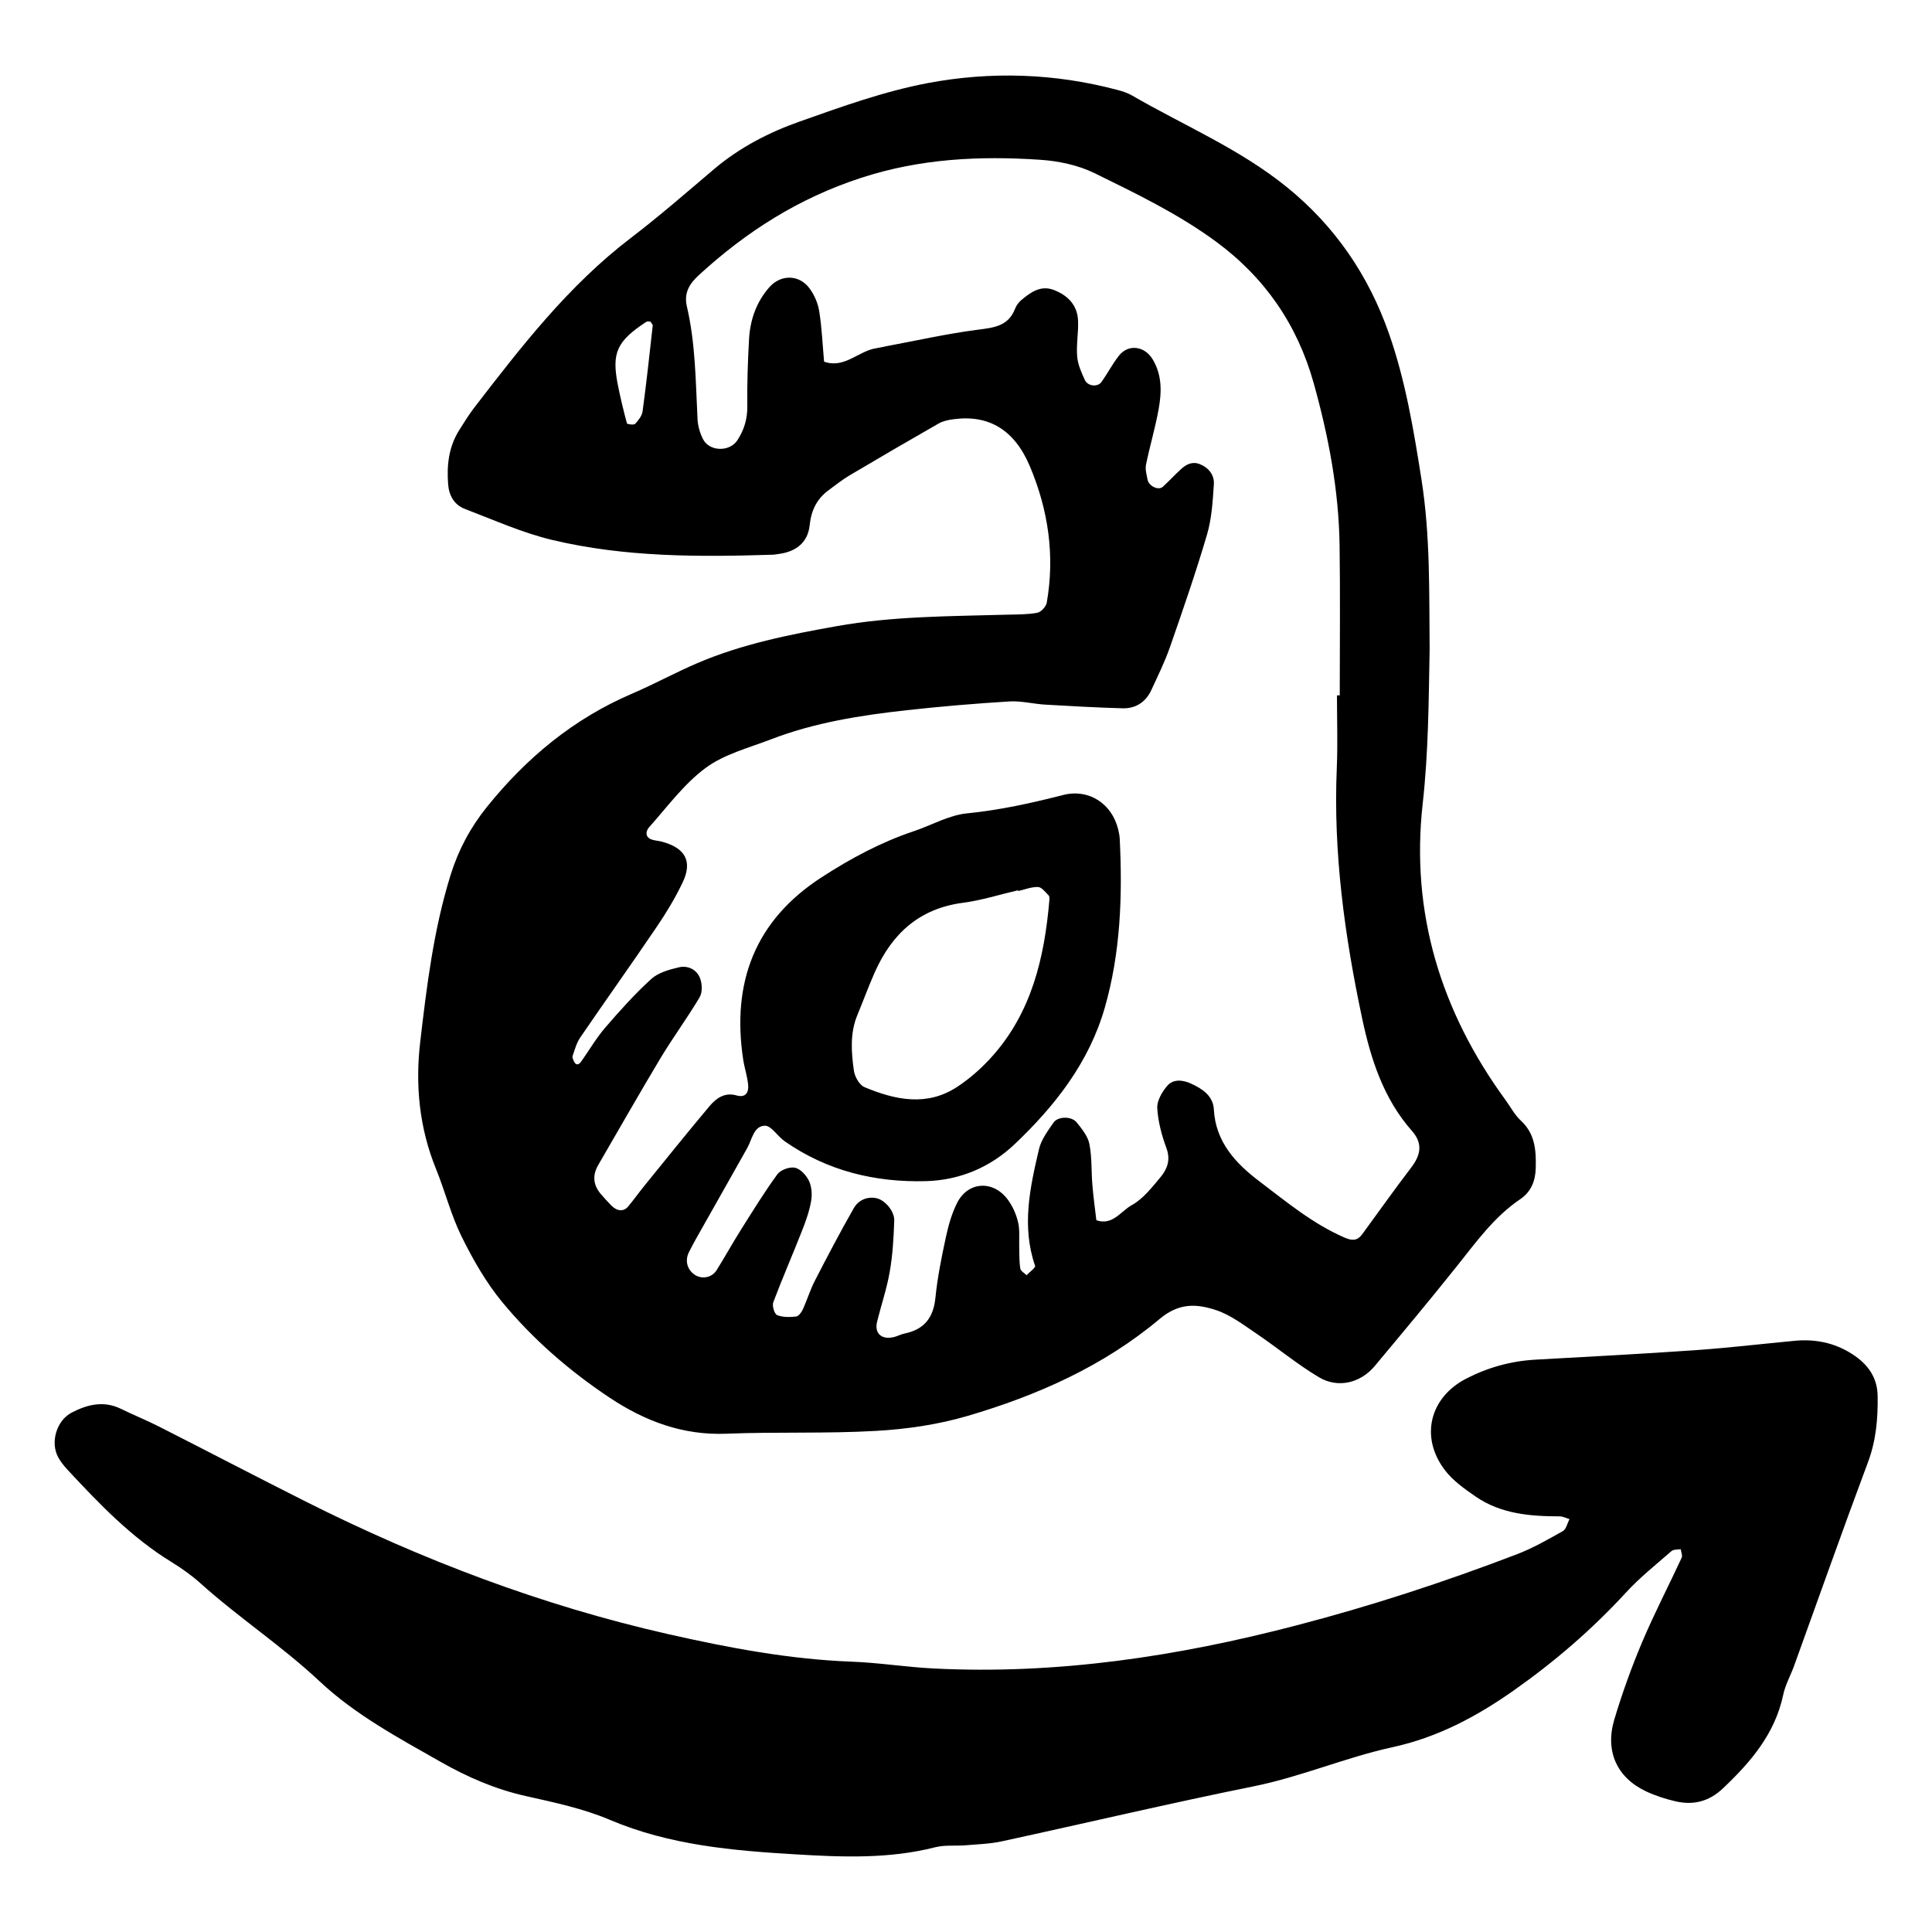 <?xml version="1.0" encoding="utf-8"?>
<!-- Generator: Adobe Illustrator 16.0.0, SVG Export Plug-In . SVG Version: 6.00 Build 0)  -->
<!DOCTYPE svg PUBLIC "-//W3C//DTD SVG 1.1//EN" "http://www.w3.org/Graphics/SVG/1.1/DTD/svg11.dtd">
<svg version="1.1" id="Layer_1" xmlns="http://www.w3.org/2000/svg" xmlns:xlink="http://www.w3.org/1999/xlink" x="0px" y="0px"
	 width="120px" height="120px" viewBox="0 0 120 120" style="enable-background:new 0 0 120 120;" xml:space="preserve">
<g id="amazon">
	<g>
		<path style="fill-rule:evenodd;clip-rule:evenodd;" d="M28.666,76.793c0.704,1.428,1.513,2.85,2.521,4.074
			c1.913,2.318,4.188,4.289,6.693,5.955c2.177,1.445,4.531,2.336,7.231,2.229c3.1-0.125,6.212,0.002,9.307-0.176
			c1.905-0.107,3.844-0.391,5.669-0.926c4.337-1.271,8.463-3.102,11.941-6.027c1.209-1.016,2.297-0.939,3.477-0.557
			c0.887,0.287,1.683,0.891,2.473,1.424c1.327,0.895,2.567,1.932,3.938,2.75c1.191,0.711,2.583,0.365,3.467-0.688
			c1.713-2.051,3.428-4.102,5.093-6.189c1.203-1.506,2.319-3.078,3.948-4.178c0.679-0.457,0.943-1.143,0.964-1.93
			c0.027-1.088-0.033-2.131-0.927-2.953c-0.387-0.355-0.64-0.854-0.956-1.285c-4.007-5.49-5.897-11.62-5.139-18.393
			c0.359-3.207,0.371-6.398,0.431-9.602c-0.034-3.523,0.047-7.037-0.509-10.555c-0.483-3.068-0.989-6.115-2.015-9.043
			c-1.262-3.604-3.334-6.657-6.332-9.092c-2.938-2.386-6.409-3.835-9.641-5.708c-0.272-0.158-0.589-0.256-0.897-0.338
			c-3.888-1.035-7.854-1.162-11.767-0.426c-2.709,0.51-5.352,1.465-7.966,2.389c-1.91,0.674-3.726,1.612-5.305,2.945
			c-1.712,1.451-3.405,2.93-5.188,4.291c-3.878,2.96-6.82,6.767-9.756,10.583c-0.325,0.424-0.601,0.885-0.888,1.334
			c-0.664,1.043-0.792,2.203-0.697,3.398c0.055,0.686,0.385,1.26,1.032,1.508c1.794,0.684,3.572,1.486,5.431,1.93
			c4.507,1.074,9.116,1.064,13.72,0.916c0.107-0.004,0.213-0.027,0.318-0.041c1.078-0.133,1.836-0.689,1.953-1.789
			c0.097-0.922,0.441-1.635,1.175-2.174c0.43-0.318,0.851-0.654,1.309-0.926c1.834-1.088,3.679-2.162,5.532-3.221
			c0.268-0.152,0.601-0.221,0.913-0.262c2.201-0.297,3.797,0.656,4.756,2.939c1.14,2.713,1.553,5.537,1.041,8.455
			c-0.042,0.246-0.36,0.586-0.597,0.629c-0.625,0.113-1.275,0.1-1.916,0.117c-3.524,0.1-7.051,0.088-10.543,0.713
			c-2.949,0.525-5.879,1.111-8.646,2.295c-1.375,0.59-2.693,1.312-4.068,1.902c-3.626,1.555-6.546,3.979-9.006,7.035
			c-1.029,1.279-1.771,2.676-2.249,4.213c-1.055,3.381-1.482,6.887-1.891,10.385c-0.313,2.682-0.056,5.33,0.979,7.873
			C27.643,73.984,28.008,75.461,28.666,76.793z M39.913,25.544c-0.038,0.281-0.259,0.564-0.463,0.783
			c-0.079,0.084-0.493,0.025-0.51-0.033c-0.216-0.797-0.409-1.602-0.57-2.414c-0.384-1.973-0.055-2.686,1.763-3.885
			c0.063-0.041,0.17-0.02,0.255-0.027c0.054,0.088,0.162,0.18,0.153,0.262C40.345,22.003,40.152,23.777,39.913,25.544z
			 M36.037,64.445c1.567-2.295,3.183-4.557,4.741-6.858c0.601-0.881,1.158-1.805,1.617-2.764c0.636-1.324,0.174-2.158-1.291-2.547
			c-0.201-0.055-0.418-0.062-0.614-0.127c-0.45-0.146-0.371-0.543-0.184-0.754c1.136-1.273,2.172-2.699,3.521-3.697
			c1.158-0.857,2.676-1.244,4.06-1.777c2.712-1.045,5.562-1.49,8.43-1.809c2.124-0.236,4.254-0.414,6.386-0.545
			c0.733-0.043,1.479,0.156,2.225,0.199c1.6,0.094,3.199,0.184,4.801,0.227c0.816,0.021,1.438-0.387,1.784-1.137
			c0.403-0.873,0.833-1.742,1.149-2.646c0.808-2.32,1.612-4.643,2.305-6.996c0.296-1.006,0.361-2.09,0.428-3.146
			c0.034-0.551-0.305-1.006-0.857-1.234c-0.459-0.188-0.836-0.01-1.163,0.287c-0.396,0.357-0.755,0.754-1.149,1.113
			c-0.271,0.248-0.872-0.037-0.95-0.447c-0.056-0.305-0.155-0.633-0.096-0.922c0.234-1.15,0.574-2.279,0.782-3.434
			c0.191-1.055,0.231-2.115-0.367-3.111c-0.499-0.834-1.52-0.98-2.114-0.207c-0.389,0.506-0.688,1.076-1.055,1.6
			c-0.238,0.344-0.857,0.291-1.046-0.117c-0.216-0.465-0.437-0.967-0.476-1.467c-0.06-0.74,0.092-1.496,0.055-2.238
			c-0.046-0.963-0.666-1.564-1.516-1.885c-0.805-0.305-1.438,0.15-2.019,0.643c-0.158,0.135-0.297,0.324-0.371,0.516
			c-0.418,1.098-1.319,1.186-2.333,1.316c-1.899,0.246-3.774,0.67-5.662,1.021c-0.209,0.039-0.417,0.096-0.629,0.127
			c-1.111,0.164-1.976,1.287-3.243,0.834c-0.095-1.047-0.137-2.102-0.303-3.137c-0.079-0.5-0.308-1.023-0.611-1.428
			c-0.647-0.863-1.787-0.855-2.489-0.055c-0.807,0.92-1.19,2.023-1.258,3.221c-0.079,1.387-0.124,2.779-0.108,4.168
			c0.009,0.789-0.196,1.465-0.616,2.111c-0.479,0.74-1.75,0.717-2.144-0.084c-0.184-0.371-0.309-0.801-0.331-1.213
			c-0.118-2.348-0.125-4.705-0.662-7.012c-0.197-0.846,0.161-1.416,0.757-1.959c2.949-2.702,6.199-4.771,10.078-6.033
			c3.668-1.194,7.331-1.367,11.073-1.121c1.153,0.075,2.374,0.326,3.402,0.829c2.585,1.268,5.187,2.521,7.534,4.241
			c3.059,2.244,5.074,5.184,6.086,8.797c0.922,3.297,1.563,6.656,1.611,10.096c0.044,3.102,0.01,6.205,0.01,9.307h-0.173
			c0,1.498,0.053,2.998-0.01,4.492c-0.228,5.275,0.488,10.459,1.577,15.586c0.531,2.5,1.323,4.975,3.086,6.969
			c0.699,0.789,0.549,1.51-0.05,2.291c-1.038,1.357-2.025,2.754-3.037,4.135c-0.297,0.404-0.617,0.412-1.085,0.209
			c-1.978-0.855-3.62-2.227-5.304-3.502c-1.445-1.094-2.718-2.43-2.824-4.465c-0.045-0.838-0.713-1.281-1.413-1.6
			c-0.51-0.232-1.105-0.309-1.487,0.143c-0.32,0.375-0.642,0.926-0.615,1.381c0.049,0.838,0.277,1.689,0.57,2.482
			c0.266,0.719,0.057,1.289-0.351,1.783c-0.538,0.646-1.095,1.367-1.805,1.76c-0.678,0.373-1.195,1.291-2.197,0.934
			c-0.085-0.729-0.186-1.457-0.247-2.189c-0.071-0.854-0.022-1.723-0.188-2.553c-0.096-0.482-0.467-0.936-0.792-1.338
			c-0.316-0.389-1.162-0.377-1.431,0.014c-0.356,0.518-0.766,1.059-0.904,1.65c-0.562,2.389-1.09,4.797-0.244,7.25
			c0.041,0.119-0.345,0.385-0.529,0.582c-0.135-0.135-0.363-0.258-0.389-0.412c-0.069-0.414-0.053-0.846-0.066-1.27
			c-0.019-0.535,0.048-1.088-0.069-1.598c-0.117-0.504-0.343-1.018-0.653-1.43c-0.914-1.213-2.468-1.109-3.139,0.223
			c-0.33,0.658-0.538,1.393-0.693,2.115c-0.27,1.25-0.526,2.512-0.653,3.781c-0.124,1.242-0.704,1.965-1.913,2.213
			c-0.207,0.043-0.402,0.146-0.607,0.205c-0.791,0.223-1.286-0.191-1.101-0.941c0.255-1.035,0.605-2.055,0.785-3.102
			c0.183-1.045,0.245-2.117,0.279-3.18c0.021-0.598-0.609-1.307-1.146-1.396c-0.588-0.102-1.1,0.16-1.37,0.635
			c-0.846,1.482-1.639,2.994-2.421,4.514c-0.29,0.564-0.475,1.186-0.739,1.766c-0.083,0.182-0.265,0.426-0.421,0.443
			c-0.392,0.043-0.831,0.055-1.179-0.09c-0.168-0.068-0.319-0.576-0.237-0.795c0.566-1.5,1.208-2.969,1.793-4.461
			c0.235-0.592,0.448-1.203,0.558-1.826c0.07-0.402,0.037-0.887-0.131-1.248c-0.165-0.348-0.528-0.746-0.871-0.822
			c-0.328-0.072-0.894,0.133-1.094,0.406c-0.817,1.119-1.543,2.305-2.284,3.479c-0.512,0.814-0.979,1.658-1.487,2.475
			c-0.301,0.482-0.94,0.59-1.387,0.273c-0.454-0.324-0.598-0.875-0.326-1.408c0.289-0.572,0.609-1.129,0.926-1.688
			c0.891-1.584,1.791-3.162,2.679-4.748c0.304-0.537,0.407-1.383,1.101-1.398c0.398-0.01,0.788,0.656,1.225,0.961
			c2.637,1.844,5.621,2.568,8.781,2.482c2.084-0.057,3.988-0.85,5.511-2.297c2.507-2.381,4.611-5.064,5.591-8.457
			c0.988-3.43,1.108-6.95,0.935-10.489c-0.01-0.213-0.052-0.426-0.104-0.631c-0.396-1.578-1.819-2.516-3.409-2.111
			c-1.967,0.502-3.929,0.938-5.963,1.139c-1.131,0.111-2.209,0.738-3.318,1.111c-2.044,0.684-3.923,1.695-5.72,2.859
			c-4.146,2.682-5.6,6.538-4.875,11.321c0.08,0.525,0.256,1.039,0.308,1.568c0.045,0.467-0.144,0.826-0.725,0.662
			c-0.737-0.209-1.265,0.18-1.679,0.672c-1.375,1.637-2.711,3.303-4.057,4.961c-0.335,0.414-0.644,0.848-0.984,1.258
			c-0.288,0.352-0.71,0.312-1.08-0.08c-0.221-0.232-0.441-0.465-0.646-0.711c-0.462-0.557-0.504-1.15-0.141-1.777
			c1.291-2.217,2.554-4.449,3.875-6.648c0.771-1.281,1.662-2.488,2.424-3.773c0.179-0.301,0.159-0.83,0.026-1.18
			c-0.205-0.542-0.757-0.807-1.309-0.68c-0.604,0.141-1.287,0.33-1.726,0.729c-1.021,0.932-1.953,1.971-2.857,3.021
			c-0.555,0.645-0.988,1.391-1.48,2.09c-0.184,0.262-0.353,0.252-0.475-0.027c-0.042-0.094-0.102-0.219-0.072-0.301
			C35.7,65.201,35.808,64.779,36.037,64.445z M53.255,63.041c0.365-0.883,0.694-1.781,1.081-2.655
			c1.066-2.398,2.771-3.961,5.484-4.314c1.149-0.15,2.274-0.512,3.41-0.775c0.006,0.016,0.008,0.031,0.012,0.047
			c0.412-0.094,0.828-0.266,1.236-0.25c0.227,0.01,0.453,0.32,0.654,0.521c0.06,0.061,0.054,0.205,0.045,0.311
			c-0.307,3.551-1.095,6.94-3.554,9.69c-0.63,0.705-1.361,1.355-2.148,1.877c-1.893,1.254-3.868,0.832-5.784,0.029
			c-0.313-0.133-0.602-0.648-0.654-1.02C52.875,65.346,52.785,64.17,53.255,63.041z M115.043,84.104
			c-1.131-0.729-2.364-0.957-3.684-0.814c-2.019,0.193-4.035,0.43-6.059,0.572c-3.305,0.23-6.614,0.404-9.922,0.588
			c-1.521,0.084-2.955,0.482-4.297,1.172c-2.285,1.174-2.891,3.633-1.35,5.674c0.5,0.662,1.227,1.178,1.921,1.656
			c1.571,1.082,3.385,1.229,5.227,1.232c0.202,0,0.403,0.111,0.606,0.172c-0.134,0.254-0.204,0.623-0.412,0.742
			c-0.93,0.525-1.867,1.062-2.859,1.441c-4.49,1.719-9.049,3.209-13.71,4.422c-7.386,1.926-14.852,3.057-22.502,2.672
			c-1.704-0.084-3.399-0.361-5.104-0.424c-3.862-0.145-7.638-0.861-11.388-1.709c-7.858-1.779-15.333-4.625-22.521-8.236
			c-3.056-1.537-6.089-3.123-9.141-4.672c-0.761-0.387-1.559-0.705-2.326-1.082c-1.074-0.527-2.083-0.283-3.07,0.229
			c-0.938,0.488-1.347,1.85-0.834,2.781c0.153,0.275,0.355,0.531,0.571,0.764c1.97,2.117,3.962,4.203,6.457,5.732
			c0.636,0.391,1.255,0.83,1.809,1.328c2.381,2.141,5.068,3.898,7.413,6.1c2.19,2.055,4.854,3.484,7.459,4.965
			c1.69,0.963,3.42,1.719,5.324,2.145c1.768,0.396,3.575,0.777,5.23,1.48c3.72,1.58,7.653,1.914,11.582,2.146
			c2.866,0.172,5.772,0.285,8.621-0.443c0.609-0.156,1.279-0.07,1.918-0.125c0.744-0.062,1.5-0.086,2.226-0.244
			c5.215-1.131,10.407-2.359,15.639-3.416c2.947-0.594,5.71-1.795,8.622-2.43c2.797-0.609,5.204-1.891,7.491-3.496
			c2.545-1.787,4.892-3.803,7.004-6.102c0.861-0.938,1.871-1.742,2.834-2.582c0.129-0.113,0.38-0.084,0.575-0.121
			c0.024,0.178,0.121,0.393,0.059,0.531c-0.809,1.746-1.7,3.457-2.45,5.229c-0.663,1.566-1.242,3.18-1.732,4.811
			c-0.597,1.986,0.164,3.625,1.975,4.475c0.578,0.27,1.199,0.471,1.821,0.615c1.11,0.258,2.085,0.016,2.949-0.803
			c1.729-1.637,3.231-3.389,3.743-5.812c0.131-0.619,0.457-1.195,0.676-1.799c1.526-4.217,3.018-8.447,4.589-12.648
			c0.503-1.342,0.62-2.697,0.601-4.094C116.611,85.539,116.005,84.723,115.043,84.104z"/>
	</g>
</g>
</svg>
